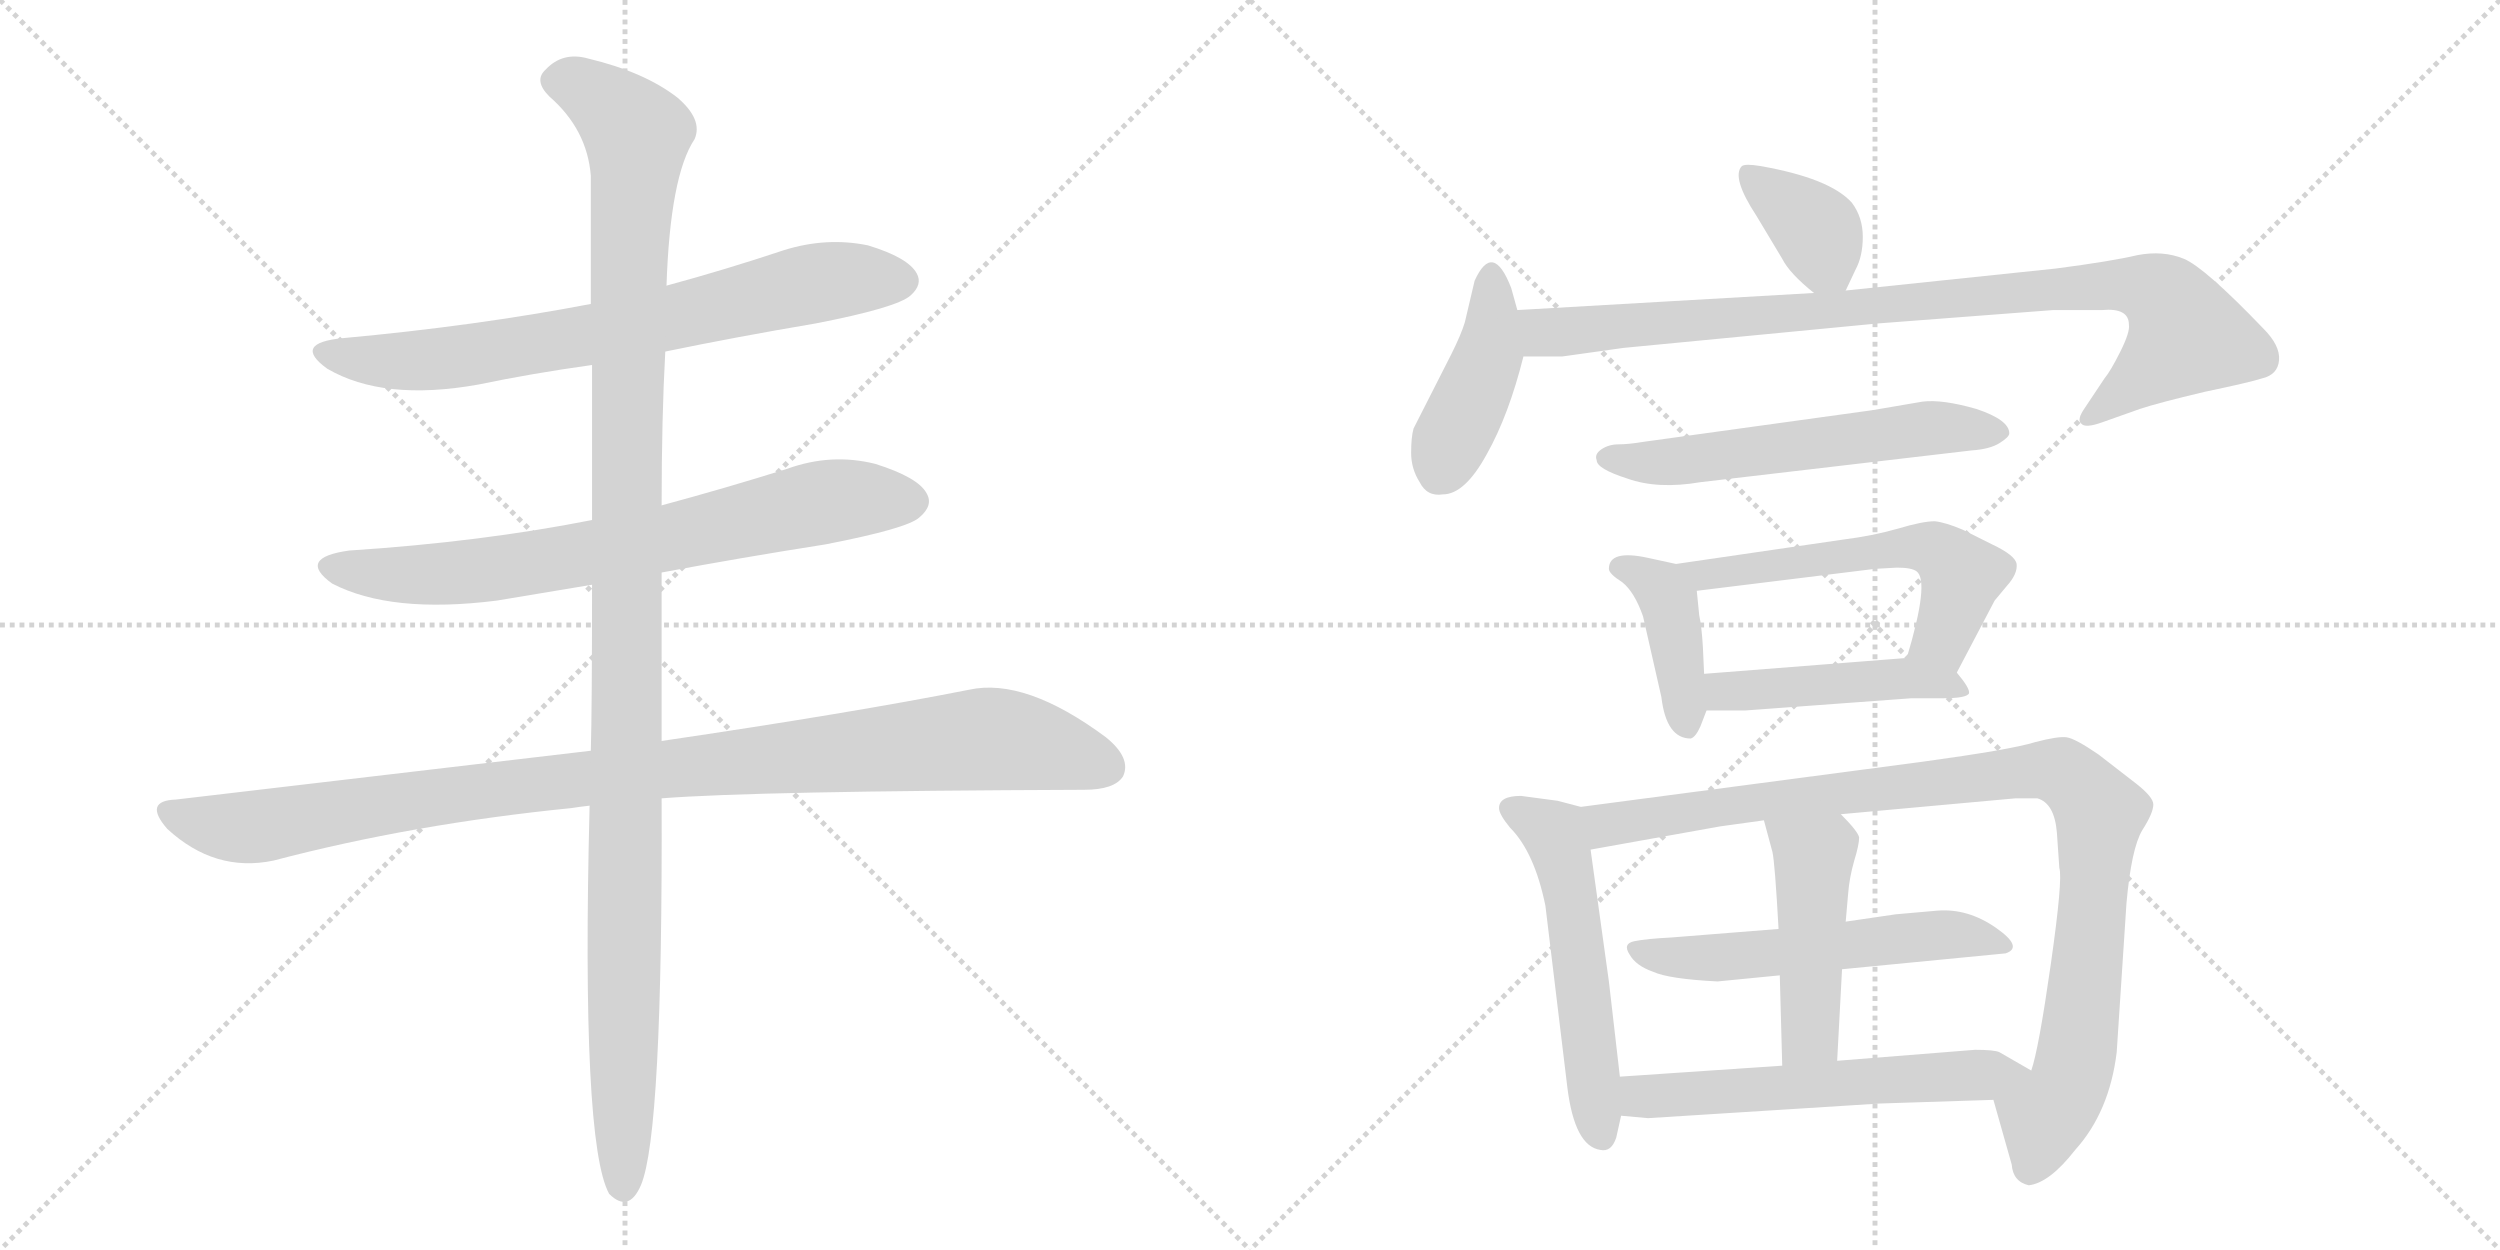 <svg version="1.1" viewBox="0 0 2048 1024" xmlns="http://www.w3.org/2000/svg">
  <g stroke="lightgray" stroke-dasharray="1,1" stroke-width="1" transform="scale(4, 4)">
    <line x1="0" y1="0" x2="256" y2="256"></line>
    <line x1="256" y1="0" x2="0" y2="256"></line>
    <line x1="128" y1="0" x2="128" y2="256"></line>
    <line x1="0" y1="128" x2="256" y2="128"></line>
    <line x1="256" y1="0" x2="512" y2="256"></line>
    <line x1="512" y1="0" x2="256" y2="256"></line>
    <line x1="384" y1="0" x2="384" y2="256"></line>
    <line x1="256" y1="128" x2="512" y2="128"></line>
  </g>
<g transform="scale(1, -1) translate(0, -850)">
   <style type="text/css">
    @keyframes keyframes0 {
      from {
       stroke: black;
       stroke-dashoffset: 731;
       stroke-width: 128;
       }
       70% {
       animation-timing-function: step-end;
       stroke: black;
       stroke-dashoffset: 0;
       stroke-width: 128;
       }
       to {
       stroke: black;
       stroke-width: 1024;
       }
       }
       #make-me-a-hanzi-animation-0 {
         animation: keyframes0 0.845s both;
         animation-delay: 0s;
         animation-timing-function: linear;
       }
    @keyframes keyframes1 {
      from {
       stroke: black;
       stroke-dashoffset: 732;
       stroke-width: 128;
       }
       70% {
       animation-timing-function: step-end;
       stroke: black;
       stroke-dashoffset: 0;
       stroke-width: 128;
       }
       to {
       stroke: black;
       stroke-width: 1024;
       }
       }
       #make-me-a-hanzi-animation-1 {
         animation: keyframes1 0.846s both;
         animation-delay: 0.845s;
         animation-timing-function: linear;
       }
    @keyframes keyframes2 {
      from {
       stroke: black;
       stroke-dashoffset: 1032;
       stroke-width: 128;
       }
       77% {
       animation-timing-function: step-end;
       stroke: black;
       stroke-dashoffset: 0;
       stroke-width: 128;
       }
       to {
       stroke: black;
       stroke-width: 1024;
       }
       }
       #make-me-a-hanzi-animation-2 {
         animation: keyframes2 1.09s both;
         animation-delay: 1.691s;
         animation-timing-function: linear;
       }
    @keyframes keyframes3 {
      from {
       stroke: black;
       stroke-dashoffset: 1197;
       stroke-width: 128;
       }
       80% {
       animation-timing-function: step-end;
       stroke: black;
       stroke-dashoffset: 0;
       stroke-width: 128;
       }
       to {
       stroke: black;
       stroke-width: 1024;
       }
       }
       #make-me-a-hanzi-animation-3 {
         animation: keyframes3 1.224s both;
         animation-delay: 2.78s;
         animation-timing-function: linear;
       }
    @keyframes keyframes4 {
      from {
       stroke: black;
       stroke-dashoffset: 370;
       stroke-width: 128;
       }
       55% {
       animation-timing-function: step-end;
       stroke: black;
       stroke-dashoffset: 0;
       stroke-width: 128;
       }
       to {
       stroke: black;
       stroke-width: 1024;
       }
       }
       #make-me-a-hanzi-animation-4 {
         animation: keyframes4 0.551s both;
         animation-delay: 4.005s;
         animation-timing-function: linear;
       }
    @keyframes keyframes5 {
      from {
       stroke: black;
       stroke-dashoffset: 424;
       stroke-width: 128;
       }
       58% {
       animation-timing-function: step-end;
       stroke: black;
       stroke-dashoffset: 0;
       stroke-width: 128;
       }
       to {
       stroke: black;
       stroke-width: 1024;
       }
       }
       #make-me-a-hanzi-animation-5 {
         animation: keyframes5 0.595s both;
         animation-delay: 4.556s;
         animation-timing-function: linear;
       }
    @keyframes keyframes6 {
      from {
       stroke: black;
       stroke-dashoffset: 927;
       stroke-width: 128;
       }
       75% {
       animation-timing-function: step-end;
       stroke: black;
       stroke-dashoffset: 0;
       stroke-width: 128;
       }
       to {
       stroke: black;
       stroke-width: 1024;
       }
       }
       #make-me-a-hanzi-animation-6 {
         animation: keyframes6 1.004s both;
         animation-delay: 5.151s;
         animation-timing-function: linear;
       }
    @keyframes keyframes7 {
      from {
       stroke: black;
       stroke-dashoffset: 578;
       stroke-width: 128;
       }
       65% {
       animation-timing-function: step-end;
       stroke: black;
       stroke-dashoffset: 0;
       stroke-width: 128;
       }
       to {
       stroke: black;
       stroke-width: 1024;
       }
       }
       #make-me-a-hanzi-animation-7 {
         animation: keyframes7 0.72s both;
         animation-delay: 6.155s;
         animation-timing-function: linear;
       }
    @keyframes keyframes8 {
      from {
       stroke: black;
       stroke-dashoffset: 406;
       stroke-width: 128;
       }
       57% {
       animation-timing-function: step-end;
       stroke: black;
       stroke-dashoffset: 0;
       stroke-width: 128;
       }
       to {
       stroke: black;
       stroke-width: 1024;
       }
       }
       #make-me-a-hanzi-animation-8 {
         animation: keyframes8 0.58s both;
         animation-delay: 6.875s;
         animation-timing-function: linear;
       }
    @keyframes keyframes9 {
      from {
       stroke: black;
       stroke-dashoffset: 568;
       stroke-width: 128;
       }
       65% {
       animation-timing-function: step-end;
       stroke: black;
       stroke-dashoffset: 0;
       stroke-width: 128;
       }
       to {
       stroke: black;
       stroke-width: 1024;
       }
       }
       #make-me-a-hanzi-animation-9 {
         animation: keyframes9 0.712s both;
         animation-delay: 7.456s;
         animation-timing-function: linear;
       }
    @keyframes keyframes10 {
      from {
       stroke: black;
       stroke-dashoffset: 465;
       stroke-width: 128;
       }
       60% {
       animation-timing-function: step-end;
       stroke: black;
       stroke-dashoffset: 0;
       stroke-width: 128;
       }
       to {
       stroke: black;
       stroke-width: 1024;
       }
       }
       #make-me-a-hanzi-animation-10 {
         animation: keyframes10 0.628s both;
         animation-delay: 8.168s;
         animation-timing-function: linear;
       }
    @keyframes keyframes11 {
      from {
       stroke: black;
       stroke-dashoffset: 549;
       stroke-width: 128;
       }
       64% {
       animation-timing-function: step-end;
       stroke: black;
       stroke-dashoffset: 0;
       stroke-width: 128;
       }
       to {
       stroke: black;
       stroke-width: 1024;
       }
       }
       #make-me-a-hanzi-animation-11 {
         animation: keyframes11 0.697s both;
         animation-delay: 8.797s;
         animation-timing-function: linear;
       }
    @keyframes keyframes12 {
      from {
       stroke: black;
       stroke-dashoffset: 995;
       stroke-width: 128;
       }
       76% {
       animation-timing-function: step-end;
       stroke: black;
       stroke-dashoffset: 0;
       stroke-width: 128;
       }
       to {
       stroke: black;
       stroke-width: 1024;
       }
       }
       #make-me-a-hanzi-animation-12 {
         animation: keyframes12 1.06s both;
         animation-delay: 9.493s;
         animation-timing-function: linear;
       }
    @keyframes keyframes13 {
      from {
       stroke: black;
       stroke-dashoffset: 549;
       stroke-width: 128;
       }
       64% {
       animation-timing-function: step-end;
       stroke: black;
       stroke-dashoffset: 0;
       stroke-width: 128;
       }
       to {
       stroke: black;
       stroke-width: 1024;
       }
       }
       #make-me-a-hanzi-animation-13 {
         animation: keyframes13 0.697s both;
         animation-delay: 10.553s;
         animation-timing-function: linear;
       }
    @keyframes keyframes14 {
      from {
       stroke: black;
       stroke-dashoffset: 465;
       stroke-width: 128;
       }
       60% {
       animation-timing-function: step-end;
       stroke: black;
       stroke-dashoffset: 0;
       stroke-width: 128;
       }
       to {
       stroke: black;
       stroke-width: 1024;
       }
       }
       #make-me-a-hanzi-animation-14 {
         animation: keyframes14 0.628s both;
         animation-delay: 11.25s;
         animation-timing-function: linear;
       }
    @keyframes keyframes15 {
      from {
       stroke: black;
       stroke-dashoffset: 583;
       stroke-width: 128;
       }
       65% {
       animation-timing-function: step-end;
       stroke: black;
       stroke-dashoffset: 0;
       stroke-width: 128;
       }
       to {
       stroke: black;
       stroke-width: 1024;
       }
       }
       #make-me-a-hanzi-animation-15 {
         animation: keyframes15 0.724s both;
         animation-delay: 11.878s;
         animation-timing-function: linear;
       }
</style>
<path d="M 545 562 Q 603 574 668 585 Q 735 598 746 608 Q 756 617 751 626 Q 744 639 711 649 Q 677 656 642 645 Q 594 629 546 616 L 484 601 Q 390 583 281 573 Q 239 569 268 548 Q 314 521 392 535 Q 435 544 485 551 L 545 562 Z" fill="lightgray"></path> 
<path d="M 542 381 Q 606 393 676 404 Q 743 417 753 426 Q 765 436 759 446 Q 752 459 717 470 Q 681 479 645 466 Q 594 450 542 436 L 485 424 Q 394 406 286 399 Q 243 393 272 372 Q 320 347 407 358 L 485 371 L 542 381 Z" fill="lightgray"></path> 
<path d="M 542 196 Q 618 202 888 203 Q 913 203 920 214 Q 927 229 906 246 Q 840 295 794 285 Q 698 266 542 243 L 484 235 L 144 195 Q 117 194 137 171 Q 176 135 224 145 Q 338 175 468 188 Q 474 189 483 190 L 542 196 Z" fill="lightgray"></path> 
<path d="M 483 190 Q 476 -86 499 -128 Q 515 -144 525 -121 Q 543 -79 542 196 L 542 243 L 542 381 L 542 436 Q 542 508 545 562 L 546 616 Q 549 706 569 736 Q 576 752 555 770 Q 528 791 482 802 Q 461 808 447 793 Q 437 784 450 771 Q 481 744 484 706 L 484 601 L 485 551 L 485 424 L 485 371 Q 485 269 484 235 L 483 190 Z" fill="lightgray"></path> 
<path d="M 1512 612 L 1520 629 Q 1526 640 1526 656 Q 1526 672 1517 684 Q 1499 704 1442 714 Q 1430 716 1427 714 Q 1418 705 1439 673 L 1460 638 Q 1466 626 1486 610 C 1504 595 1504 595 1512 612 Z" fill="lightgray"></path> 
<path d="M 1243 596 L 1238 614 Q 1223 653 1208 620 L 1200 586 Q 1197 576 1189 560 L 1158 499 Q 1156 492 1156 479 Q 1156 466 1163 455 Q 1169 443 1182 445 Q 1200 445 1218 478 Q 1236 510 1248 558 L 1243 596 Z" fill="lightgray"></path> 
<path d="M 1744 584 Q 1745 578 1737 562 Q 1729 546 1724 540 L 1708 516 Q 1701 506 1705 503 Q 1708 499 1722 504 L 1753 515 Q 1768 520 1806 529 Q 1844 537 1853 540 Q 1866 543 1867 555 Q 1868 567 1854 581 Q 1806 631 1789 638 Q 1772 645 1751 641 Q 1730 636 1684 630 L 1512 612 L 1486 610 L 1243 596 C 1213 594 1218 558 1248 558 L 1280 558 L 1330 565 L 1538 585 L 1682 596 L 1722 596 Q 1744 598 1744 584 Z" fill="lightgray"></path> 
<path d="M 1393 455 L 1615 481 Q 1630 482 1638 487 Q 1646 492 1646 495 Q 1646 506 1619 515 Q 1591 523 1575 521 L 1534 514 L 1346 488 Q 1334 486 1326 486 Q 1318 486 1312 482 Q 1306 478 1308 473 Q 1308 466 1333 458 Q 1358 449 1393 455 Z" fill="lightgray"></path> 
<path d="M 1396 298 L 1395 320 Q 1394 337 1392 346 L 1390 366 C 1388 385 1388 385 1373 388 L 1350 393 Q 1318 400 1318 384 Q 1318 380 1329 373 Q 1339 365 1346 345 L 1361 279 Q 1365 245 1385 245 Q 1389 246 1393 255 L 1398 268 L 1396 298 Z" fill="lightgray"></path> 
<path d="M 1570 382 Q 1581 374 1562 311 C 1554 282 1589 272 1603 299 L 1634 358 L 1644 370 Q 1653 380 1652 388 Q 1651 395 1632 404 L 1608 416 Q 1594 422 1585 423 Q 1575 423 1555 417 Q 1534 411 1510 408 L 1373 388 C 1343 384 1360 362 1390 366 L 1536 384 L 1554 385 Q 1566 385 1570 382 Z" fill="lightgray"></path> 
<path d="M 1562 311 L 1396 298 C 1366 296 1368 268 1398 268 L 1430 268 L 1566 278 L 1592 278 Q 1611 278 1613 282 Q 1614 286 1603 299 C 1592 313 1592 313 1562 311 Z" fill="lightgray"></path> 
<path d="M 1295 189 L 1276 194 L 1246 198 Q 1228 198 1228 188 Q 1228 183 1237 172 Q 1257 152 1266 108 L 1284 -41 Q 1290 -89 1311 -92 Q 1320 -94 1324 -82 L 1328 -64 L 1327 -32 L 1318 46 L 1303 154 C 1299 184 1298 188 1295 189 Z" fill="lightgray"></path> 
<path d="M 1508 183 L 1651 196 L 1669 196 Q 1683 192 1685 168 L 1687 139 Q 1690 130 1680 60 Q 1670 -10 1664 -27 C 1657 -56 1625 -22 1633 -51 L 1648 -104 Q 1649 -118 1662 -121 Q 1679 -119 1700 -92 Q 1728 -61 1734 -12 L 1742 110 Q 1746 155 1755 170 Q 1764 184 1764 191 Q 1764 197 1750 208 L 1719 232 Q 1700 245 1693 246 Q 1686 247 1667 242 Q 1648 236 1575 226 L 1295 189 C 1265 185 1273 149 1303 154 L 1409 173 L 1445 178 L 1508 183 Z" fill="lightgray"></path> 
<path d="M 1509 56 L 1643 69 Q 1658 74 1635 90 Q 1612 106 1587 104 L 1553 101 L 1512 95 L 1457 89 L 1369 82 Q 1349 81 1339 79 Q 1329 77 1335 68 Q 1340 59 1354 54 Q 1367 48 1407 46 L 1458 51 L 1509 56 Z" fill="lightgray"></path> 
<path d="M 1505 -19 L 1509 56 L 1512 95 L 1514 118 Q 1515 131 1519 145 Q 1523 158 1523 164 Q 1522 169 1508 183 C 1487 205 1437 207 1445 178 L 1452 152 Q 1454 143 1457 89 L 1458 51 L 1460 -23 C 1461 -53 1503 -49 1505 -19 Z" fill="lightgray"></path> 
<path d="M 1664 -27 L 1638 -12 Q 1634 -10 1618 -10 L 1505 -19 L 1460 -23 L 1327 -32 C 1297 -34 1298 -61 1328 -64 L 1350 -66 L 1540 -54 L 1633 -51 C 1663 -50 1690 -42 1664 -27 Z" fill="lightgray"></path> 
      <clipPath id="make-me-a-hanzi-clip-0">
      <path d="M 545 562 Q 603 574 668 585 Q 735 598 746 608 Q 756 617 751 626 Q 744 639 711 649 Q 677 656 642 645 Q 594 629 546 616 L 484 601 Q 390 583 281 573 Q 239 569 268 548 Q 314 521 392 535 Q 435 544 485 551 L 545 562 Z" fill="lightgray"></path>
      </clipPath>
      <path clip-path="url(#make-me-a-hanzi-clip-0)" d="M 271 562 L 318 554 L 379 558 L 503 579 L 679 620 L 739 620 " fill="none" id="make-me-a-hanzi-animation-0" stroke-dasharray="603 1206" stroke-linecap="round"></path>

      <clipPath id="make-me-a-hanzi-clip-1">
      <path d="M 542 381 Q 606 393 676 404 Q 743 417 753 426 Q 765 436 759 446 Q 752 459 717 470 Q 681 479 645 466 Q 594 450 542 436 L 485 424 Q 394 406 286 399 Q 243 393 272 372 Q 320 347 407 358 L 485 371 L 542 381 Z" fill="lightgray"></path>
      </clipPath>
      <path clip-path="url(#make-me-a-hanzi-clip-1)" d="M 276 387 L 319 379 L 377 381 L 502 400 L 673 438 L 746 439 " fill="none" id="make-me-a-hanzi-animation-1" stroke-dasharray="604 1208" stroke-linecap="round"></path>

      <clipPath id="make-me-a-hanzi-clip-2">
      <path d="M 542 196 Q 618 202 888 203 Q 913 203 920 214 Q 927 229 906 246 Q 840 295 794 285 Q 698 266 542 243 L 484 235 L 144 195 Q 117 194 137 171 Q 176 135 224 145 Q 338 175 468 188 Q 474 189 483 190 L 542 196 Z" fill="lightgray"></path>
      </clipPath>
      <path clip-path="url(#make-me-a-hanzi-clip-2)" d="M 140 183 L 180 173 L 212 173 L 479 213 L 796 244 L 838 242 L 907 221 " fill="none" id="make-me-a-hanzi-animation-2" stroke-dasharray="904 1808" stroke-linecap="round"></path>

      <clipPath id="make-me-a-hanzi-clip-3">
      <path d="M 483 190 Q 476 -86 499 -128 Q 515 -144 525 -121 Q 543 -79 542 196 L 542 243 L 542 381 L 542 436 Q 542 508 545 562 L 546 616 Q 549 706 569 736 Q 576 752 555 770 Q 528 791 482 802 Q 461 808 447 793 Q 437 784 450 771 Q 481 744 484 706 L 484 601 L 485 551 L 485 424 L 485 371 Q 485 269 484 235 L 483 190 Z" fill="lightgray"></path>
      </clipPath>
      <path clip-path="url(#make-me-a-hanzi-clip-3)" d="M 456 783 L 484 775 L 522 739 L 515 639 L 511 -120 " fill="none" id="make-me-a-hanzi-animation-3" stroke-dasharray="1069 2138" stroke-linecap="round"></path>

      <clipPath id="make-me-a-hanzi-clip-4">
      <path d="M 1512 612 L 1520 629 Q 1526 640 1526 656 Q 1526 672 1517 684 Q 1499 704 1442 714 Q 1430 716 1427 714 Q 1418 705 1439 673 L 1460 638 Q 1466 626 1486 610 C 1504 595 1504 595 1512 612 Z" fill="lightgray"></path>
      </clipPath>
      <path clip-path="url(#make-me-a-hanzi-clip-4)" d="M 1435 707 L 1487 662 L 1505 621 " fill="none" id="make-me-a-hanzi-animation-4" stroke-dasharray="242 484" stroke-linecap="round"></path>

      <clipPath id="make-me-a-hanzi-clip-5">
      <path d="M 1243 596 L 1238 614 Q 1223 653 1208 620 L 1200 586 Q 1197 576 1189 560 L 1158 499 Q 1156 492 1156 479 Q 1156 466 1163 455 Q 1169 443 1182 445 Q 1200 445 1218 478 Q 1236 510 1248 558 L 1243 596 Z" fill="lightgray"></path>
      </clipPath>
      <path clip-path="url(#make-me-a-hanzi-clip-5)" d="M 1224 620 L 1220 561 L 1178 461 " fill="none" id="make-me-a-hanzi-animation-5" stroke-dasharray="296 592" stroke-linecap="round"></path>

      <clipPath id="make-me-a-hanzi-clip-6">
      <path d="M 1744 584 Q 1745 578 1737 562 Q 1729 546 1724 540 L 1708 516 Q 1701 506 1705 503 Q 1708 499 1722 504 L 1753 515 Q 1768 520 1806 529 Q 1844 537 1853 540 Q 1866 543 1867 555 Q 1868 567 1854 581 Q 1806 631 1789 638 Q 1772 645 1751 641 Q 1730 636 1684 630 L 1512 612 L 1486 610 L 1243 596 C 1213 594 1218 558 1248 558 L 1280 558 L 1330 565 L 1538 585 L 1682 596 L 1722 596 Q 1744 598 1744 584 Z" fill="lightgray"></path>
      </clipPath>
      <path clip-path="url(#make-me-a-hanzi-clip-6)" d="M 1251 591 L 1262 579 L 1284 578 L 1695 615 L 1761 613 L 1778 601 L 1790 573 L 1710 509 " fill="none" id="make-me-a-hanzi-animation-6" stroke-dasharray="799 1598" stroke-linecap="round"></path>

      <clipPath id="make-me-a-hanzi-clip-7">
      <path d="M 1393 455 L 1615 481 Q 1630 482 1638 487 Q 1646 492 1646 495 Q 1646 506 1619 515 Q 1591 523 1575 521 L 1534 514 L 1346 488 Q 1334 486 1326 486 Q 1318 486 1312 482 Q 1306 478 1308 473 Q 1308 466 1333 458 Q 1358 449 1393 455 Z" fill="lightgray"></path>
      </clipPath>
      <path clip-path="url(#make-me-a-hanzi-clip-7)" d="M 1317 474 L 1382 472 L 1581 500 L 1637 496 " fill="none" id="make-me-a-hanzi-animation-7" stroke-dasharray="450 900" stroke-linecap="round"></path>

      <clipPath id="make-me-a-hanzi-clip-8">
      <path d="M 1396 298 L 1395 320 Q 1394 337 1392 346 L 1390 366 C 1388 385 1388 385 1373 388 L 1350 393 Q 1318 400 1318 384 Q 1318 380 1329 373 Q 1339 365 1346 345 L 1361 279 Q 1365 245 1385 245 Q 1389 246 1393 255 L 1398 268 L 1396 298 Z" fill="lightgray"></path>
      </clipPath>
      <path clip-path="url(#make-me-a-hanzi-clip-8)" d="M 1329 384 L 1352 375 L 1367 358 L 1382 256 " fill="none" id="make-me-a-hanzi-animation-8" stroke-dasharray="278 556" stroke-linecap="round"></path>

      <clipPath id="make-me-a-hanzi-clip-9">
      <path d="M 1570 382 Q 1581 374 1562 311 C 1554 282 1589 272 1603 299 L 1634 358 L 1644 370 Q 1653 380 1652 388 Q 1651 395 1632 404 L 1608 416 Q 1594 422 1585 423 Q 1575 423 1555 417 Q 1534 411 1510 408 L 1373 388 C 1343 384 1360 362 1390 366 L 1536 384 L 1554 385 Q 1566 385 1570 382 Z" fill="lightgray"></path>
      </clipPath>
      <path clip-path="url(#make-me-a-hanzi-clip-9)" d="M 1381 386 L 1398 380 L 1568 403 L 1585 400 L 1607 379 L 1605 366 L 1592 328 L 1572 321 " fill="none" id="make-me-a-hanzi-animation-9" stroke-dasharray="440 880" stroke-linecap="round"></path>

      <clipPath id="make-me-a-hanzi-clip-10">
      <path d="M 1562 311 L 1396 298 C 1366 296 1368 268 1398 268 L 1430 268 L 1566 278 L 1592 278 Q 1611 278 1613 282 Q 1614 286 1603 299 C 1592 313 1592 313 1562 311 Z" fill="lightgray"></path>
      </clipPath>
      <path clip-path="url(#make-me-a-hanzi-clip-10)" d="M 1403 276 L 1420 285 L 1565 295 L 1608 284 " fill="none" id="make-me-a-hanzi-animation-10" stroke-dasharray="337 674" stroke-linecap="round"></path>

      <clipPath id="make-me-a-hanzi-clip-11">
      <path d="M 1295 189 L 1276 194 L 1246 198 Q 1228 198 1228 188 Q 1228 183 1237 172 Q 1257 152 1266 108 L 1284 -41 Q 1290 -89 1311 -92 Q 1320 -94 1324 -82 L 1328 -64 L 1327 -32 L 1318 46 L 1303 154 C 1299 184 1298 188 1295 189 Z" fill="lightgray"></path>
      </clipPath>
      <path clip-path="url(#make-me-a-hanzi-clip-11)" d="M 1237 188 L 1274 166 L 1278 154 L 1313 -81 " fill="none" id="make-me-a-hanzi-animation-11" stroke-dasharray="421 842" stroke-linecap="round"></path>

      <clipPath id="make-me-a-hanzi-clip-12">
      <path d="M 1508 183 L 1651 196 L 1669 196 Q 1683 192 1685 168 L 1687 139 Q 1690 130 1680 60 Q 1670 -10 1664 -27 C 1657 -56 1625 -22 1633 -51 L 1648 -104 Q 1649 -118 1662 -121 Q 1679 -119 1700 -92 Q 1728 -61 1734 -12 L 1742 110 Q 1746 155 1755 170 Q 1764 184 1764 191 Q 1764 197 1750 208 L 1719 232 Q 1700 245 1693 246 Q 1686 247 1667 242 Q 1648 236 1575 226 L 1295 189 C 1265 185 1273 149 1303 154 L 1409 173 L 1445 178 L 1508 183 Z" fill="lightgray"></path>
      </clipPath>
      <path clip-path="url(#make-me-a-hanzi-clip-12)" d="M 1303 185 L 1316 174 L 1589 211 L 1680 220 L 1696 213 L 1720 180 L 1710 59 L 1695 -39 L 1675 -65 L 1664 -107 " fill="none" id="make-me-a-hanzi-animation-12" stroke-dasharray="867 1734" stroke-linecap="round"></path>

      <clipPath id="make-me-a-hanzi-clip-13">
      <path d="M 1509 56 L 1643 69 Q 1658 74 1635 90 Q 1612 106 1587 104 L 1553 101 L 1512 95 L 1457 89 L 1369 82 Q 1349 81 1339 79 Q 1329 77 1335 68 Q 1340 59 1354 54 Q 1367 48 1407 46 L 1458 51 L 1509 56 Z" fill="lightgray"></path>
      </clipPath>
      <path clip-path="url(#make-me-a-hanzi-clip-13)" d="M 1346 70 L 1399 64 L 1583 84 L 1637 79 " fill="none" id="make-me-a-hanzi-animation-13" stroke-dasharray="421 842" stroke-linecap="round"></path>

      <clipPath id="make-me-a-hanzi-clip-14">
      <path d="M 1505 -19 L 1509 56 L 1512 95 L 1514 118 Q 1515 131 1519 145 Q 1523 158 1523 164 Q 1522 169 1508 183 C 1487 205 1437 207 1445 178 L 1452 152 Q 1454 143 1457 89 L 1458 51 L 1460 -23 C 1461 -53 1503 -49 1505 -19 Z" fill="lightgray"></path>
      </clipPath>
      <path clip-path="url(#make-me-a-hanzi-clip-14)" d="M 1453 173 L 1486 146 L 1483 5 L 1467 -15 " fill="none" id="make-me-a-hanzi-animation-14" stroke-dasharray="337 674" stroke-linecap="round"></path>

      <clipPath id="make-me-a-hanzi-clip-15">
      <path d="M 1664 -27 L 1638 -12 Q 1634 -10 1618 -10 L 1505 -19 L 1460 -23 L 1327 -32 C 1297 -34 1298 -61 1328 -64 L 1350 -66 L 1540 -54 L 1633 -51 C 1663 -50 1690 -42 1664 -27 Z" fill="lightgray"></path>
      </clipPath>
      <path clip-path="url(#make-me-a-hanzi-clip-15)" d="M 1335 -37 L 1343 -48 L 1357 -49 L 1656 -27 " fill="none" id="make-me-a-hanzi-animation-15" stroke-dasharray="455 910" stroke-linecap="round"></path>

</g>
</svg>
